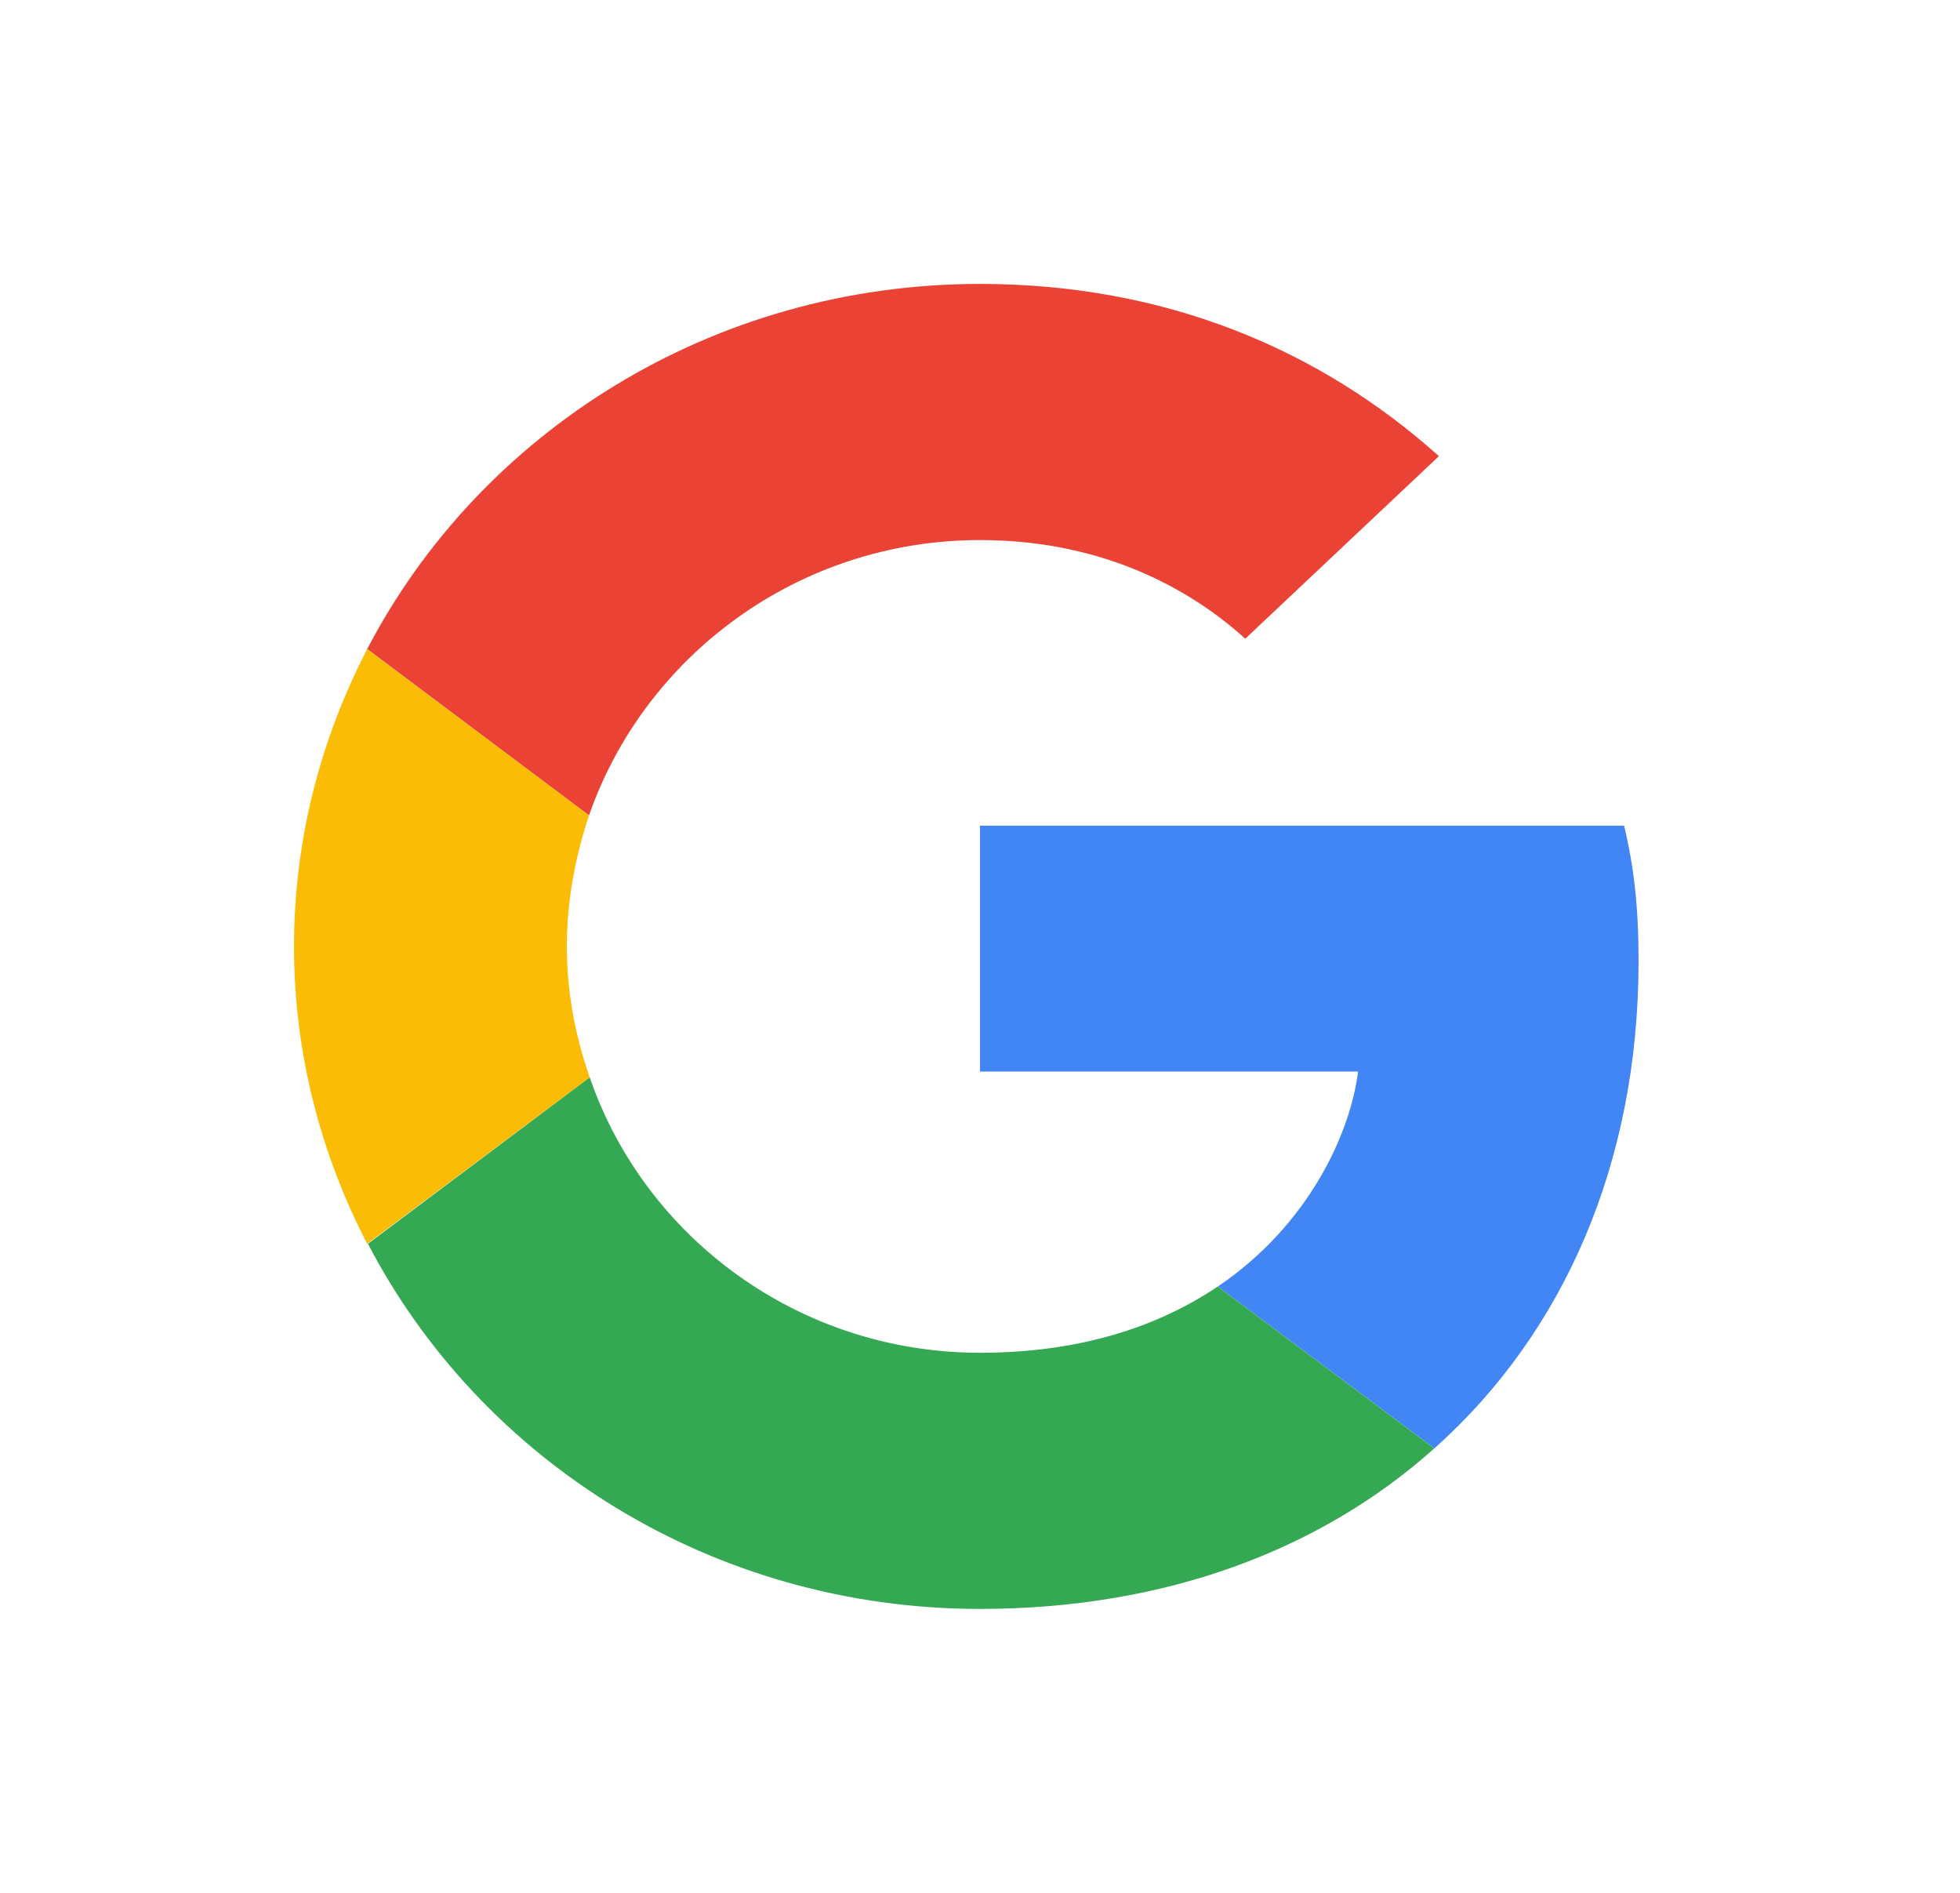 <svg width="29" height="28" viewBox="0 0 29 28" fill="none" xmlns="http://www.w3.org/2000/svg">
<g clip-path="url(#clip0_41_16715)">
<path d="M14.5 7.989C16.406 7.989 17.692 8.784 18.425 9.448L21.29 6.748C19.53 5.169 17.241 4.2 14.5 4.2C10.53 4.2 7.102 6.4 5.433 9.601L8.715 12.062C9.538 9.699 11.816 7.989 14.5 7.989V7.989Z" fill="#EA4335"/>
<path d="M24.244 14.218C24.244 13.412 24.176 12.824 24.03 12.214H14.5V15.851H20.094C19.981 16.755 19.372 18.116 18.019 19.031L21.222 21.426C23.139 19.717 24.244 17.201 24.244 14.218V14.218Z" fill="#4285F4"/>
<path d="M8.726 15.938C8.512 15.328 8.387 14.675 8.387 14C8.387 13.325 8.512 12.672 8.715 12.062L5.433 9.601C4.745 10.929 4.35 12.421 4.35 14C4.35 15.579 4.745 17.071 5.433 18.399L8.726 15.938V15.938Z" fill="#FBBC05"/>
<path d="M14.5 23.8C17.24 23.8 19.541 22.929 21.221 21.426L18.018 19.031C17.161 19.608 16.011 20.011 14.5 20.011C11.816 20.011 9.538 18.301 8.726 15.938L5.444 18.399C7.113 21.601 10.53 23.8 14.5 23.8V23.8Z" fill="#34A853"/>
</g>
<defs>
<clipPath id="clip0_41_16715">
<rect width="29" height="28" fill="white"/>
</clipPath>
</defs>
</svg>

